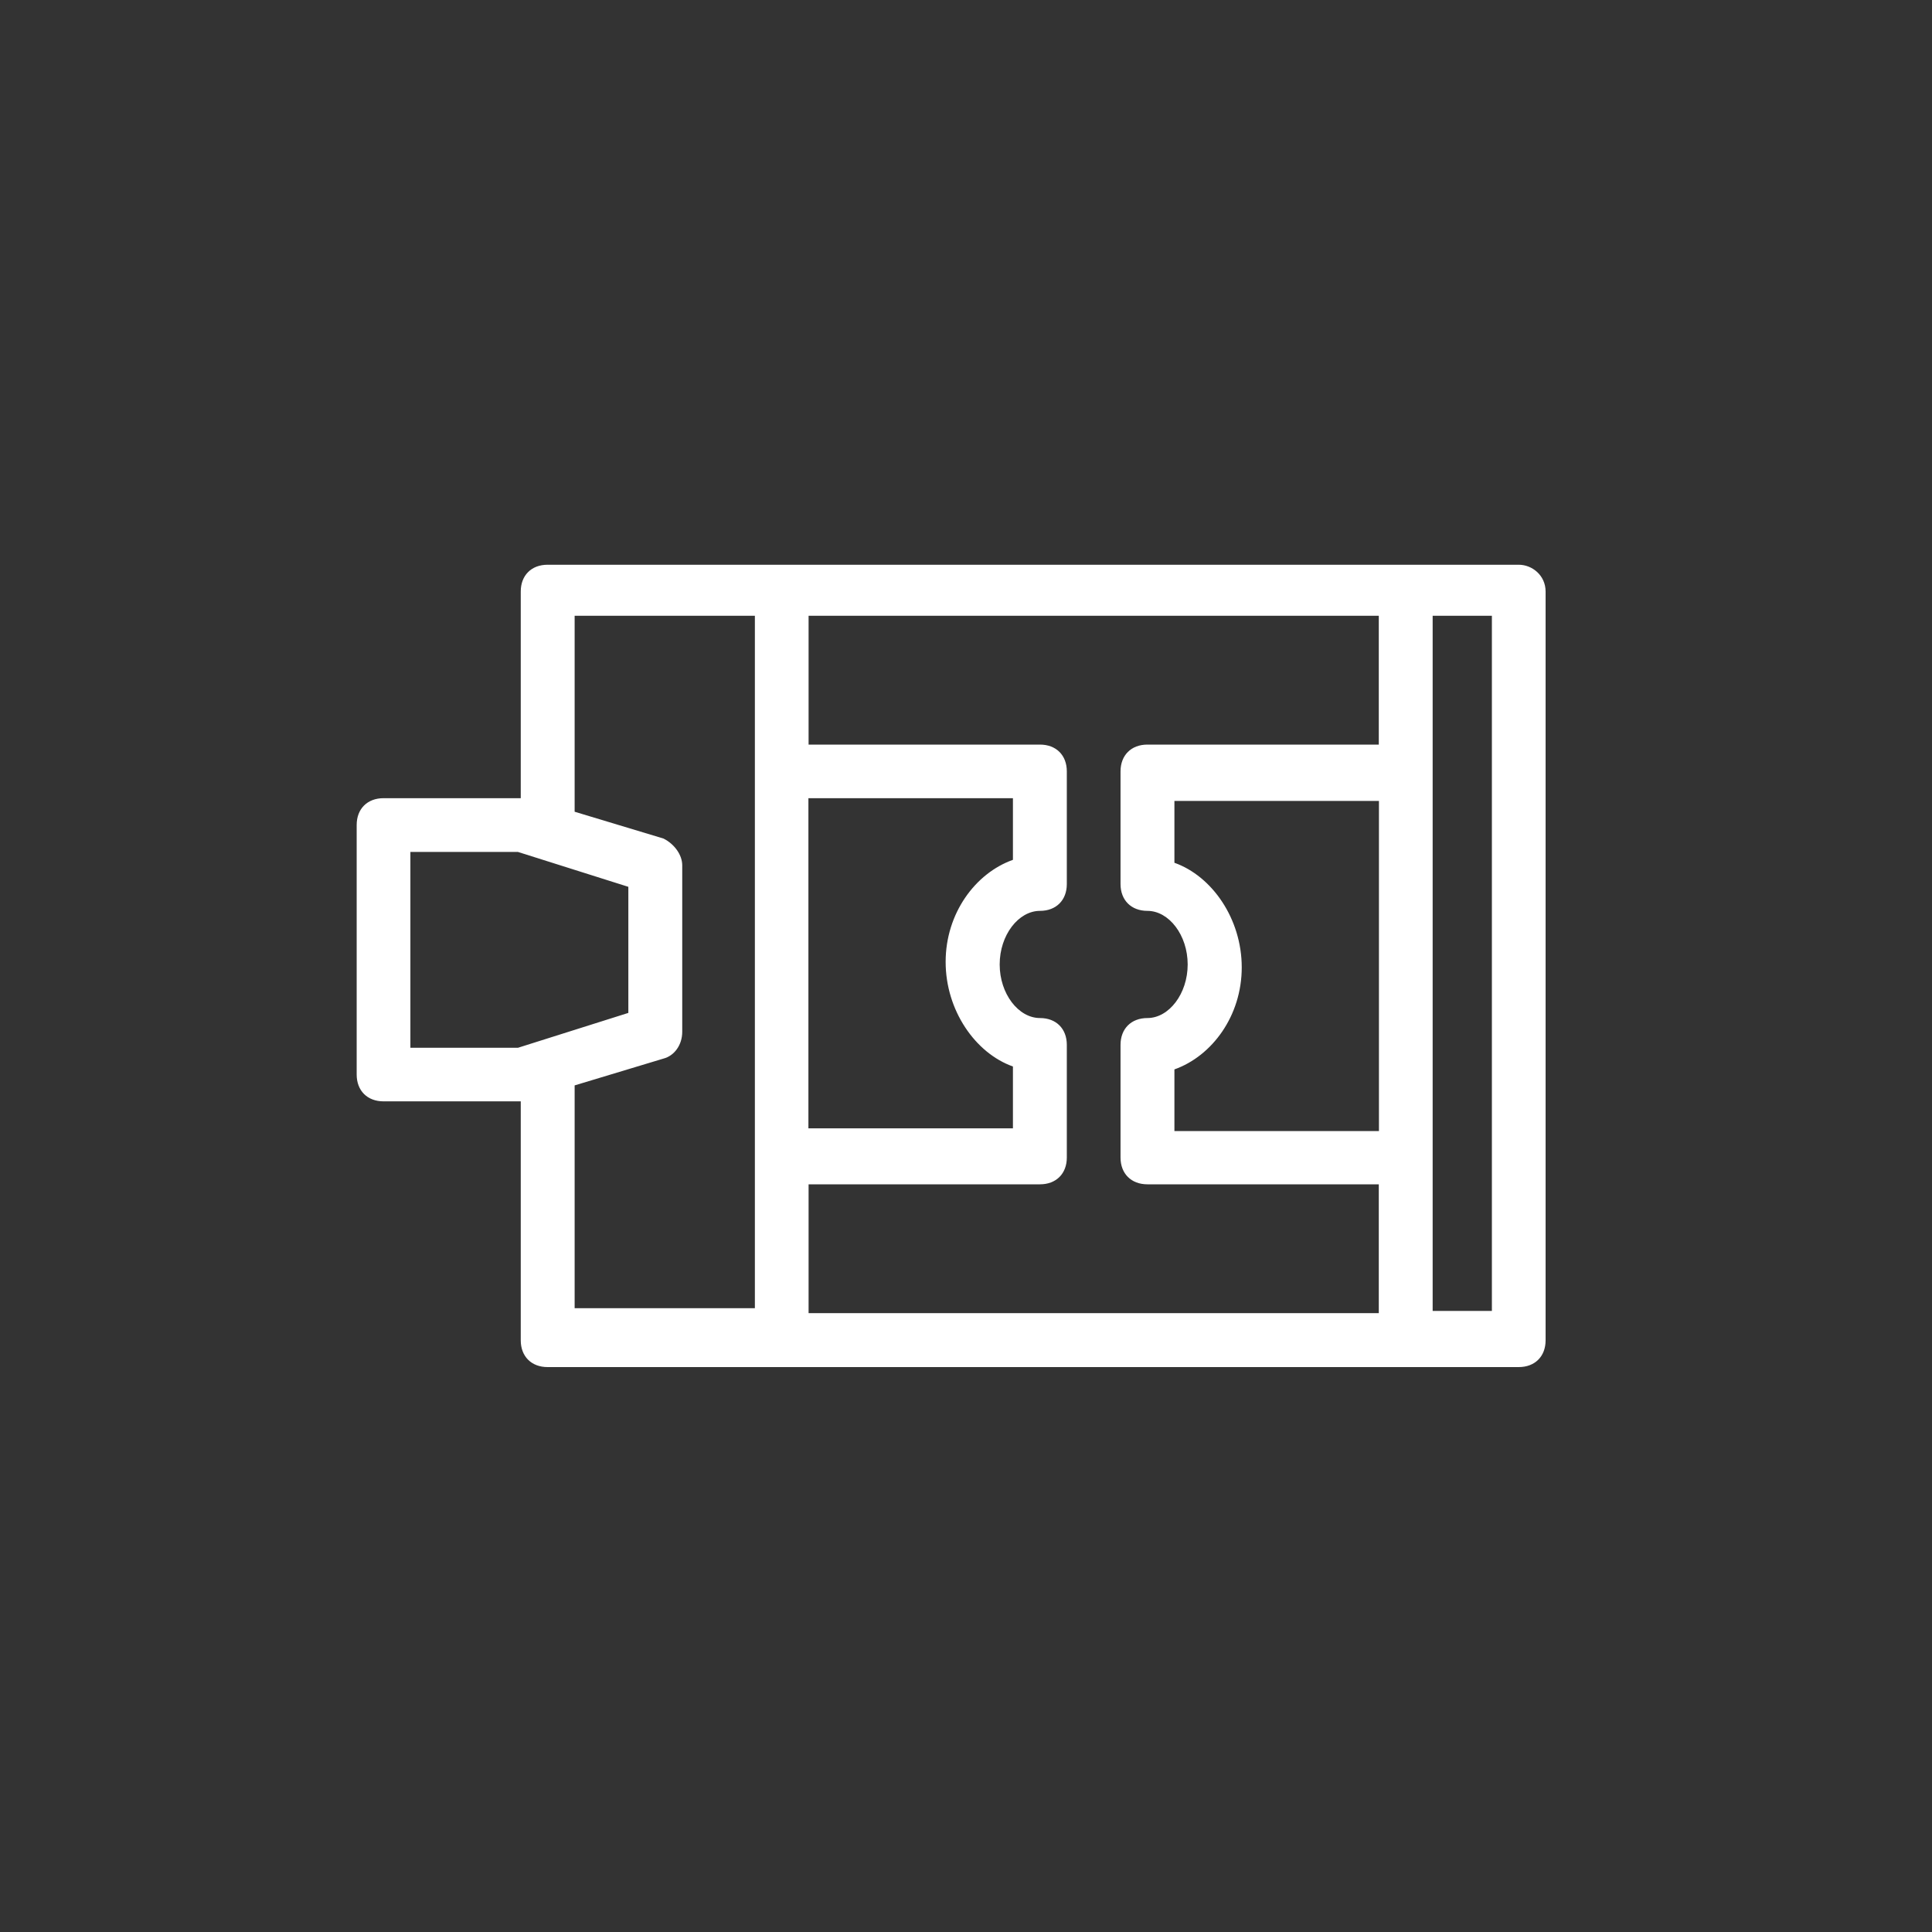 <svg width="65" height="65" viewBox="0 0 65 65" fill="none" xmlns="http://www.w3.org/2000/svg">
<rect x="0" y="0" width="65" height="65" fill="#333333" stroke="none"/>
<g clip-path="url(#clip0_2347_1471)">
<path d="M50.193 44.104H48.2V20.716H50.193V44.104ZM19.333 36.517L22.322 35.615C22.681 35.523 22.953 35.164 22.953 34.713V29.113C22.953 28.755 22.681 28.391 22.322 28.212L19.333 27.31V20.716H25.397V44.012H19.333V36.517ZM13.807 35.257V28.663H17.427L21.14 29.836V34.078L17.427 35.251H13.807V35.257ZM34.079 35.887V37.961H27.198V26.854H34.079V28.928C32.811 29.379 31.815 30.732 31.815 32.361C31.815 33.991 32.811 35.43 34.079 35.881V35.887ZM46.388 25.051H38.603C38.059 25.051 37.699 25.409 37.699 25.952V29.743C37.699 30.287 38.059 30.645 38.603 30.645C39.327 30.645 39.958 31.46 39.958 32.448C39.958 33.436 39.327 34.251 38.603 34.251C38.059 34.251 37.699 34.609 37.699 35.153V38.944C37.699 39.487 38.059 39.845 38.603 39.845H46.388V44.18H27.204V39.845H34.989C35.533 39.845 35.892 39.487 35.892 38.944V35.153C35.892 34.609 35.533 34.251 34.989 34.251C34.265 34.251 33.633 33.436 33.633 32.448C33.633 31.46 34.265 30.645 34.989 30.645C35.533 30.645 35.892 30.287 35.892 29.743V25.952C35.892 25.409 35.533 25.051 34.989 25.051H27.204V20.716H46.388V25.051ZM39.512 29.021V26.946H46.393V38.054H39.512V35.979C40.781 35.528 41.777 34.176 41.777 32.546C41.777 30.916 40.781 29.477 39.512 29.027V29.021ZM51.096 19H18.423C17.879 19 17.52 19.358 17.52 19.901V26.854H12.904C12.359 26.854 12 27.212 12 27.755V36.152C12 36.696 12.359 37.054 12.904 37.054H17.52V45.093C17.52 45.636 17.879 45.994 18.423 45.994H51.096C51.641 45.994 52 45.636 52 45.093V19.901C52 19.358 51.548 19 51.096 19Z" fill="white"/>
</g>
<defs>
<clipPath id="clip0_2347_1471">
<rect width="40" height="27" fill="white" transform="translate(12 19)"/>
</clipPath>
</defs>
</svg>
